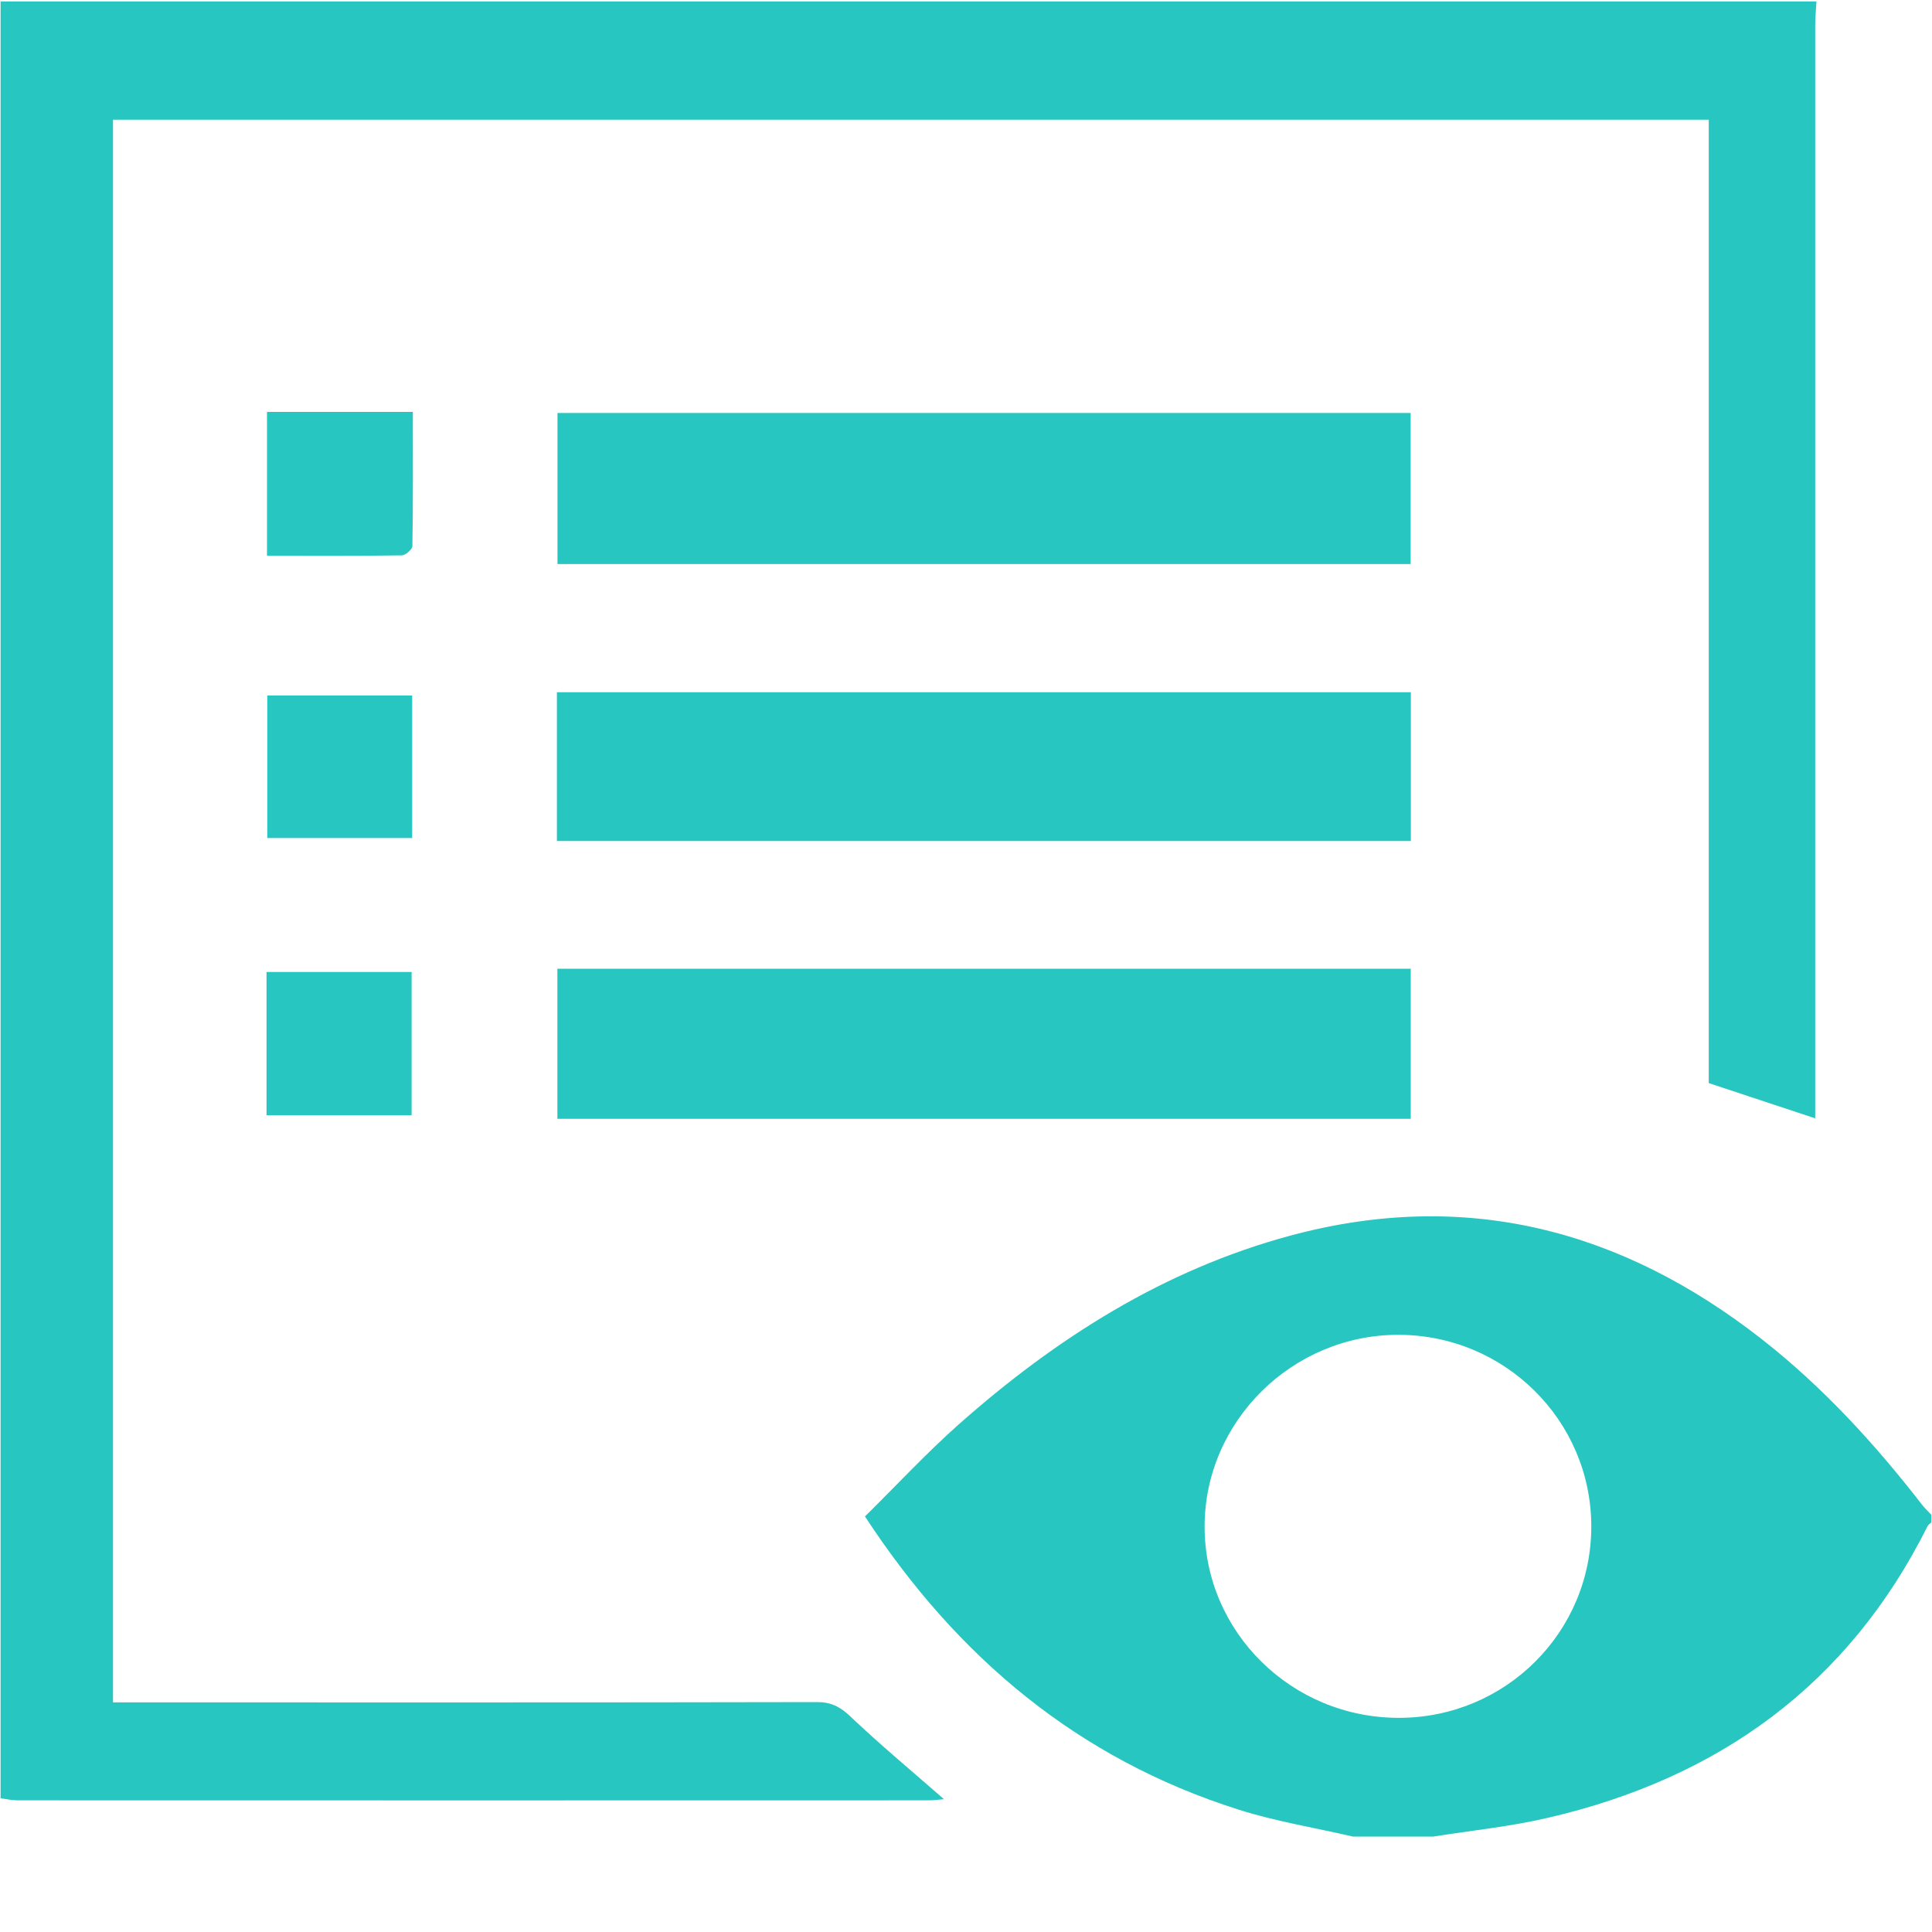 <?xml version="1.0" encoding="UTF-8"?>
<svg width="20px" height="20px" viewBox="0 0 20 20" version="1.1" xmlns="http://www.w3.org/2000/svg" xmlns:xlink="http://www.w3.org/1999/xlink">
    <!-- Generator: Sketch 52.4 (67378) - http://www.bohemiancoding.com/sketch -->
    <title>Artboard</title>
    <desc>Created with Sketch.</desc>
    <g id="Artboard" stroke="none" stroke-width="1" fill="none" fill-rule="evenodd">
        <g id="jieyue-copy-20" fill="#28C6C0">
            <path d="M18.804,0.015 C18.799,0.101 18.791,0.186 18.791,0.272 C18.791,3.946 18.791,7.621 18.791,11.296 C18.791,11.38 18.791,11.464 18.791,11.577 C18.411,11.451 18.059,11.334 17.689,11.212 C17.689,7.893 17.689,4.571 17.689,1.239 C12.175,1.239 6.679,1.239 1.17,1.239 C1.17,6.696 1.17,12.145 1.17,17.623 C1.247,17.623 1.323,17.623 1.4,17.623 C3.753,17.623 6.105,17.625 8.458,17.62 C8.602,17.62 8.694,17.666 8.799,17.765 C9.11,18.06 9.439,18.334 9.772,18.625 C9.724,18.629 9.671,18.637 9.618,18.637 C6.472,18.638 3.326,18.638 0.18,18.637 C0.122,18.637 0.064,18.623 0.006,18.616 C0.006,12.419 0.006,6.222 0.006,0.015 C6.272,0.015 12.538,0.015 18.804,0.015 Z" id="Path"></path>
            <path d="M14.005,19.012 C13.609,18.92 13.204,18.855 12.818,18.732 C11.164,18.207 9.911,17.162 8.954,15.698 C9.278,15.379 9.587,15.045 9.925,14.745 C10.929,13.856 12.043,13.147 13.351,12.793 C15.161,12.303 16.78,12.723 18.238,13.863 C18.871,14.359 19.41,14.948 19.901,15.582 C19.929,15.617 19.963,15.648 19.993,15.681 C19.993,15.707 19.993,15.734 19.993,15.76 C19.98,15.773 19.962,15.784 19.954,15.799 C19.133,17.443 17.789,18.409 16.023,18.818 C15.634,18.909 15.233,18.949 14.838,19.012 C14.56,19.012 14.283,19.012 14.005,19.012 Z M16.473,15.795 C16.469,14.701 15.574,13.817 14.473,13.818 C13.376,13.819 12.472,14.714 12.47,15.8 C12.468,16.896 13.374,17.787 14.487,17.783 C15.59,17.78 16.477,16.891 16.473,15.795 Z" id="Shape" fill-rule="nonzero"></path>
            <path d="M14.603,5.839 C11.65,5.839 8.718,5.839 5.771,5.839 C5.771,5.318 5.771,4.801 5.771,4.275 C8.715,4.275 11.652,4.275 14.603,4.275 C14.603,4.798 14.603,5.309 14.603,5.839 Z" id="Path"></path>
            <path d="M14.605,7.166 C14.605,7.678 14.605,8.184 14.605,8.706 C11.657,8.706 8.715,8.706 5.765,8.706 C5.765,8.194 5.765,7.687 5.765,7.166 C8.71,7.166 11.651,7.166 14.605,7.166 Z" id="Path"></path>
            <path d="M14.604,10.028 C14.604,10.547 14.604,11.059 14.604,11.582 C11.657,11.582 8.72,11.582 5.77,11.582 C5.77,11.068 5.77,10.556 5.77,10.028 C8.708,10.028 11.65,10.028 14.604,10.028 Z" id="Path"></path>
            <path d="M2.759,11.545 C2.759,11.043 2.759,10.558 2.759,10.062 C3.262,10.062 3.754,10.062 4.261,10.062 C4.261,10.554 4.261,11.044 4.261,11.545 C3.762,11.545 3.27,11.545 2.759,11.545 Z" id="Path"></path>
            <path d="M2.764,4.264 C3.268,4.264 3.76,4.264 4.274,4.264 C4.274,4.734 4.277,5.193 4.269,5.653 C4.269,5.687 4.198,5.748 4.16,5.749 C3.7,5.756 3.24,5.753 2.764,5.753 C2.764,5.251 2.764,4.768 2.764,4.264 Z" id="Path"></path>
            <path d="M4.267,7.2 C4.267,7.698 4.267,8.178 4.267,8.675 C3.768,8.675 3.277,8.675 2.767,8.675 C2.767,8.191 2.767,7.702 2.767,7.2 C3.262,7.2 3.754,7.2 4.267,7.2 Z" id="Path"></path>
        </g>
    </g>
</svg>